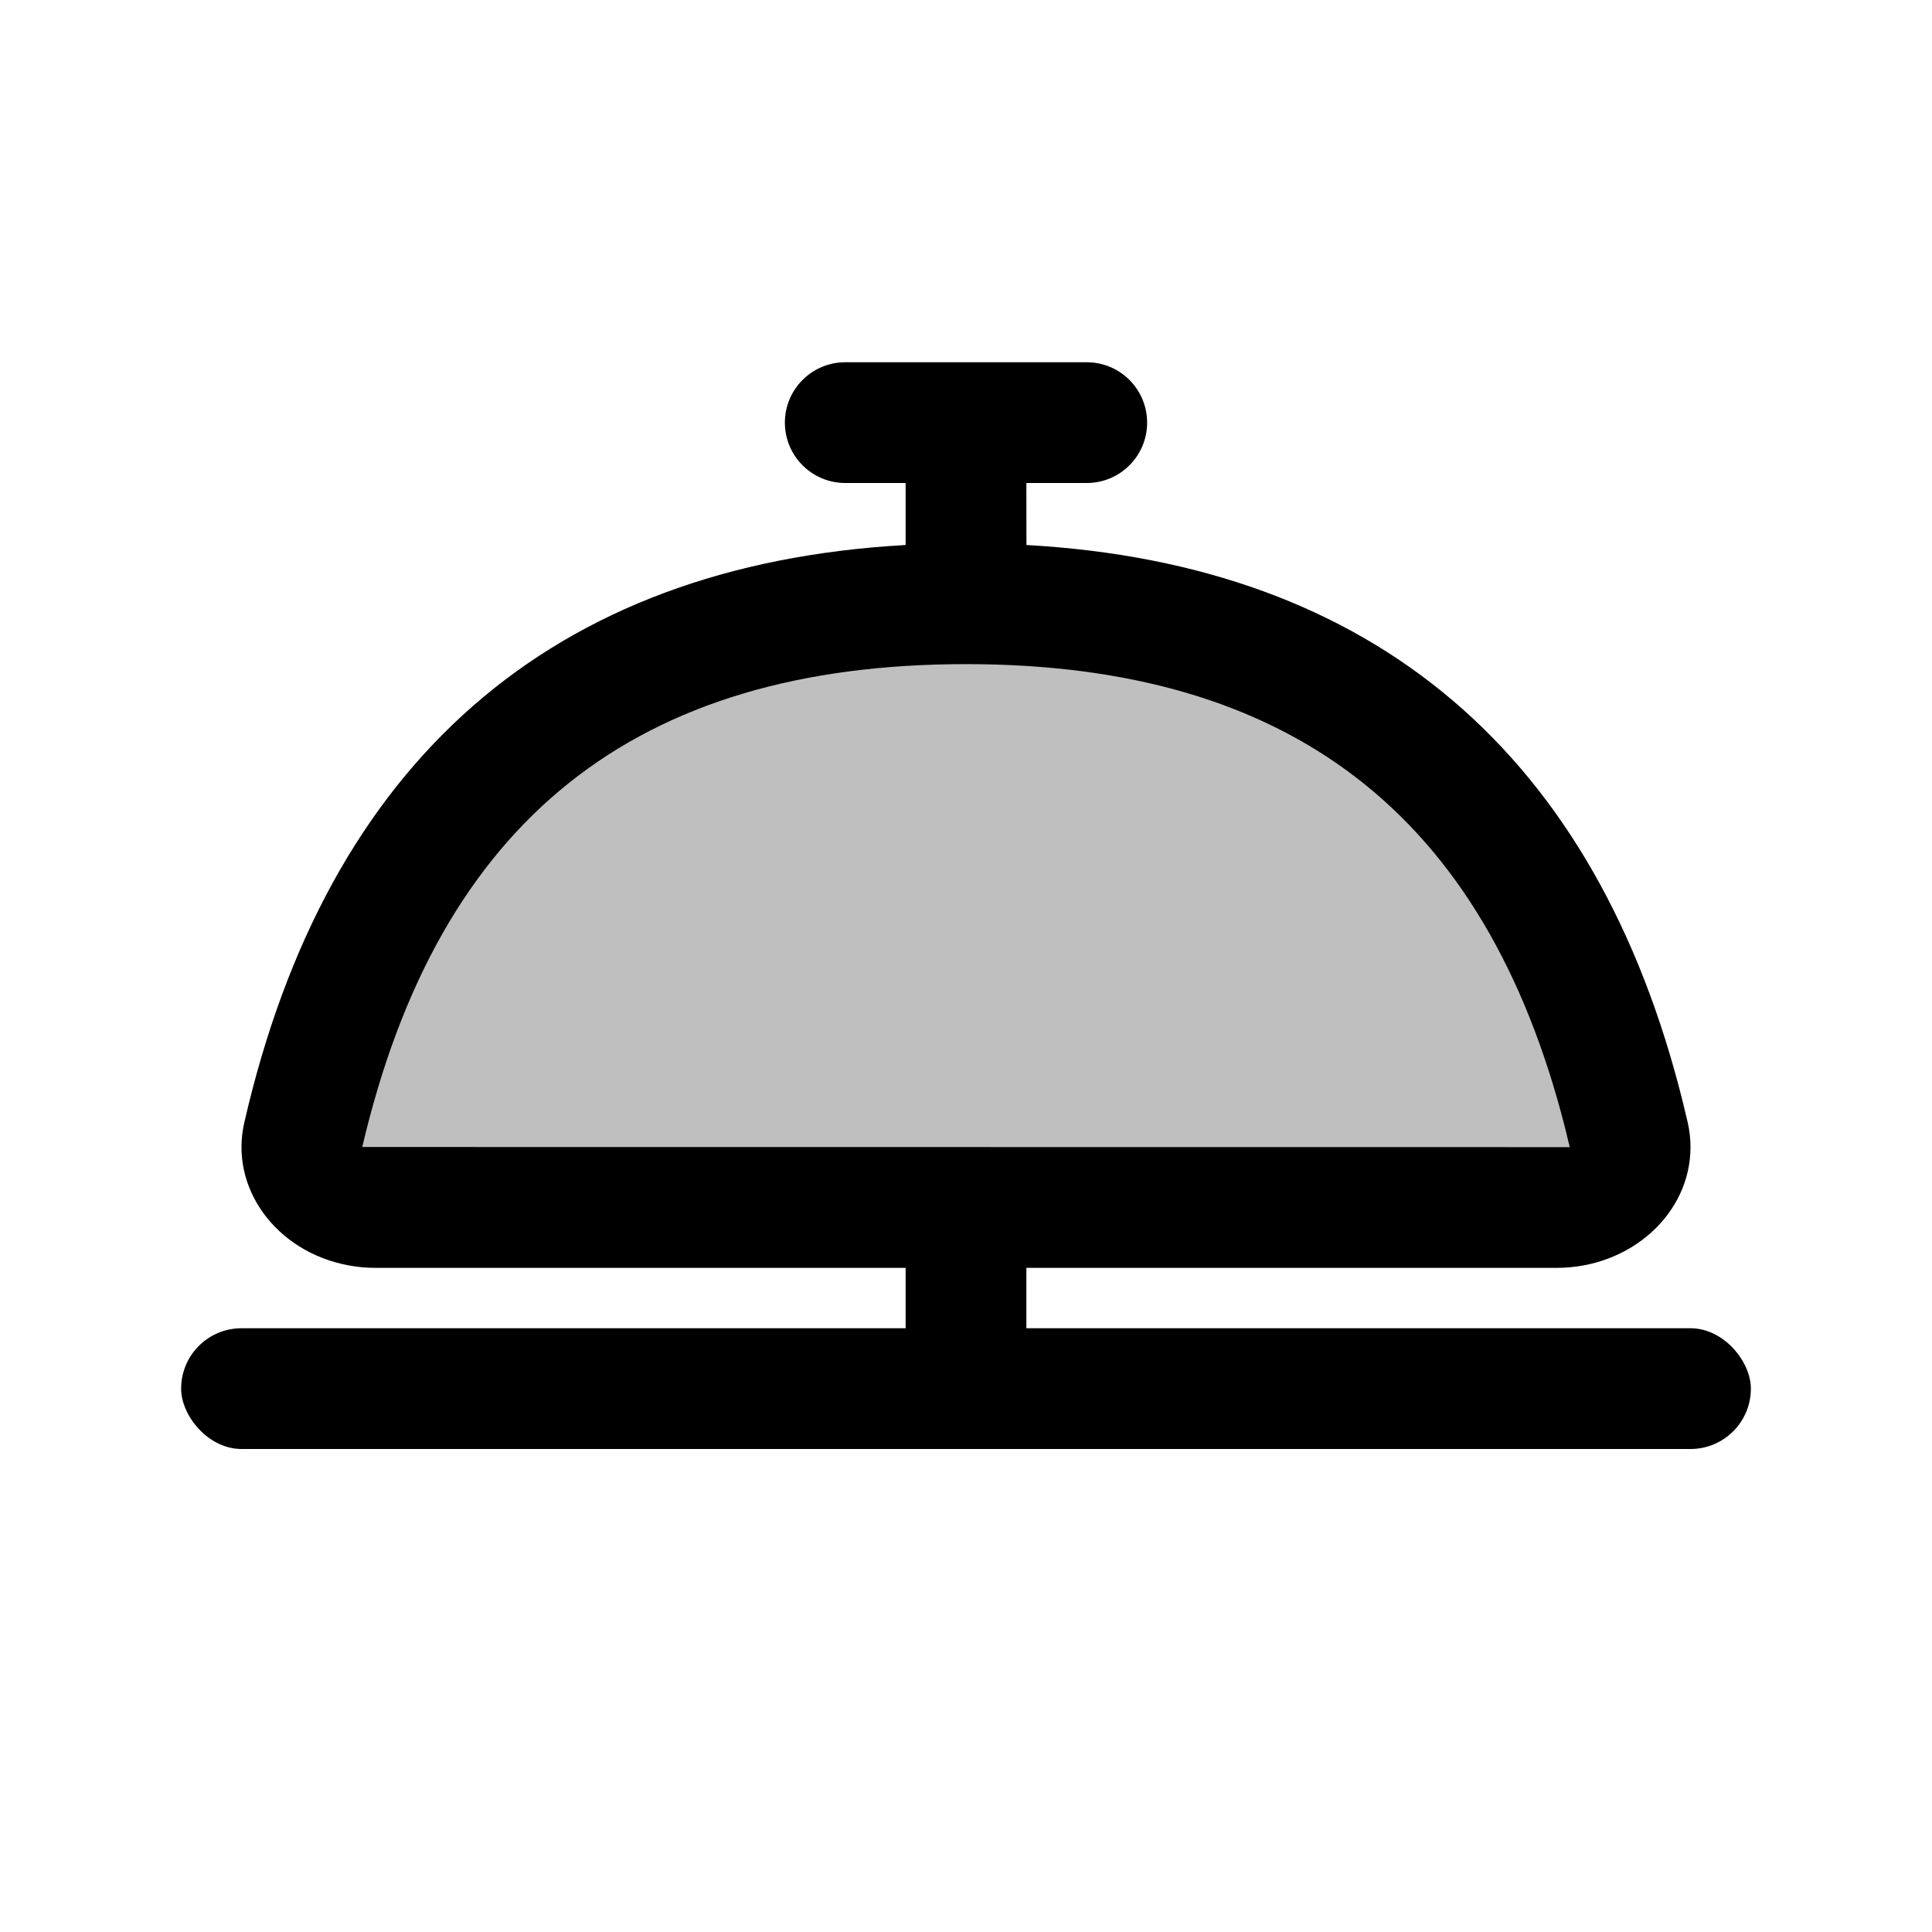<?xml version="1.0" encoding="UTF-8"?>
<svg width="32px" height="32px" viewBox="0 0 32 32" version="1.1" xmlns="http://www.w3.org/2000/svg" xmlns:xlink="http://www.w3.org/1999/xlink">
    <title>icon-request</title>
    <g id="icon-request" stroke="none" stroke-width="1" fill="none" fill-rule="evenodd">
        <rect id="Rectangle" fill="#000000" x="3" y="22" width="26" height="2" rx="1"></rect>
        <path d="M16,10 C9.767,10 6.1,13.333 5,20 L27,20 C25.9,13.333 22.233,10 16,10 Z" id="Path-15" fill-opacity="0.25" fill="#000000" fill-rule="nonzero"></path>
        <path d="M18,6 C18.552,6 19,6.448 19,7 C19,7.552 18.552,8 18,8 L17,8 L17.001,9.027 C22.759,9.348 26.441,12.492 27.874,18.258 L27.956,18.6 C27.985,18.732 28,18.866 28,19.001 C27.999,20.106 27.004,21.001 25.779,21 L25.779,21 L6.223,21 C6.069,21 5.915,20.986 5.764,20.957 C4.565,20.729 3.797,19.669 4.047,18.591 C5.417,12.616 9.129,9.355 15,9.027 L15,8 L14,8 C13.448,8 13,7.552 13,7 C13,6.448 13.448,6 14,6 L18,6 Z M16,11 C10.53,11 7.27,13.579 6,18.998 L6,18.998 L26,19 L25.92,18.672 C24.596,13.475 21.359,11 16,11 Z" id="Path-14" fill="#000000" fill-rule="nonzero"></path>
        <rect id="Rectangle" fill="#000000" x="15" y="20" width="2" height="3"></rect>
    </g>
</svg>